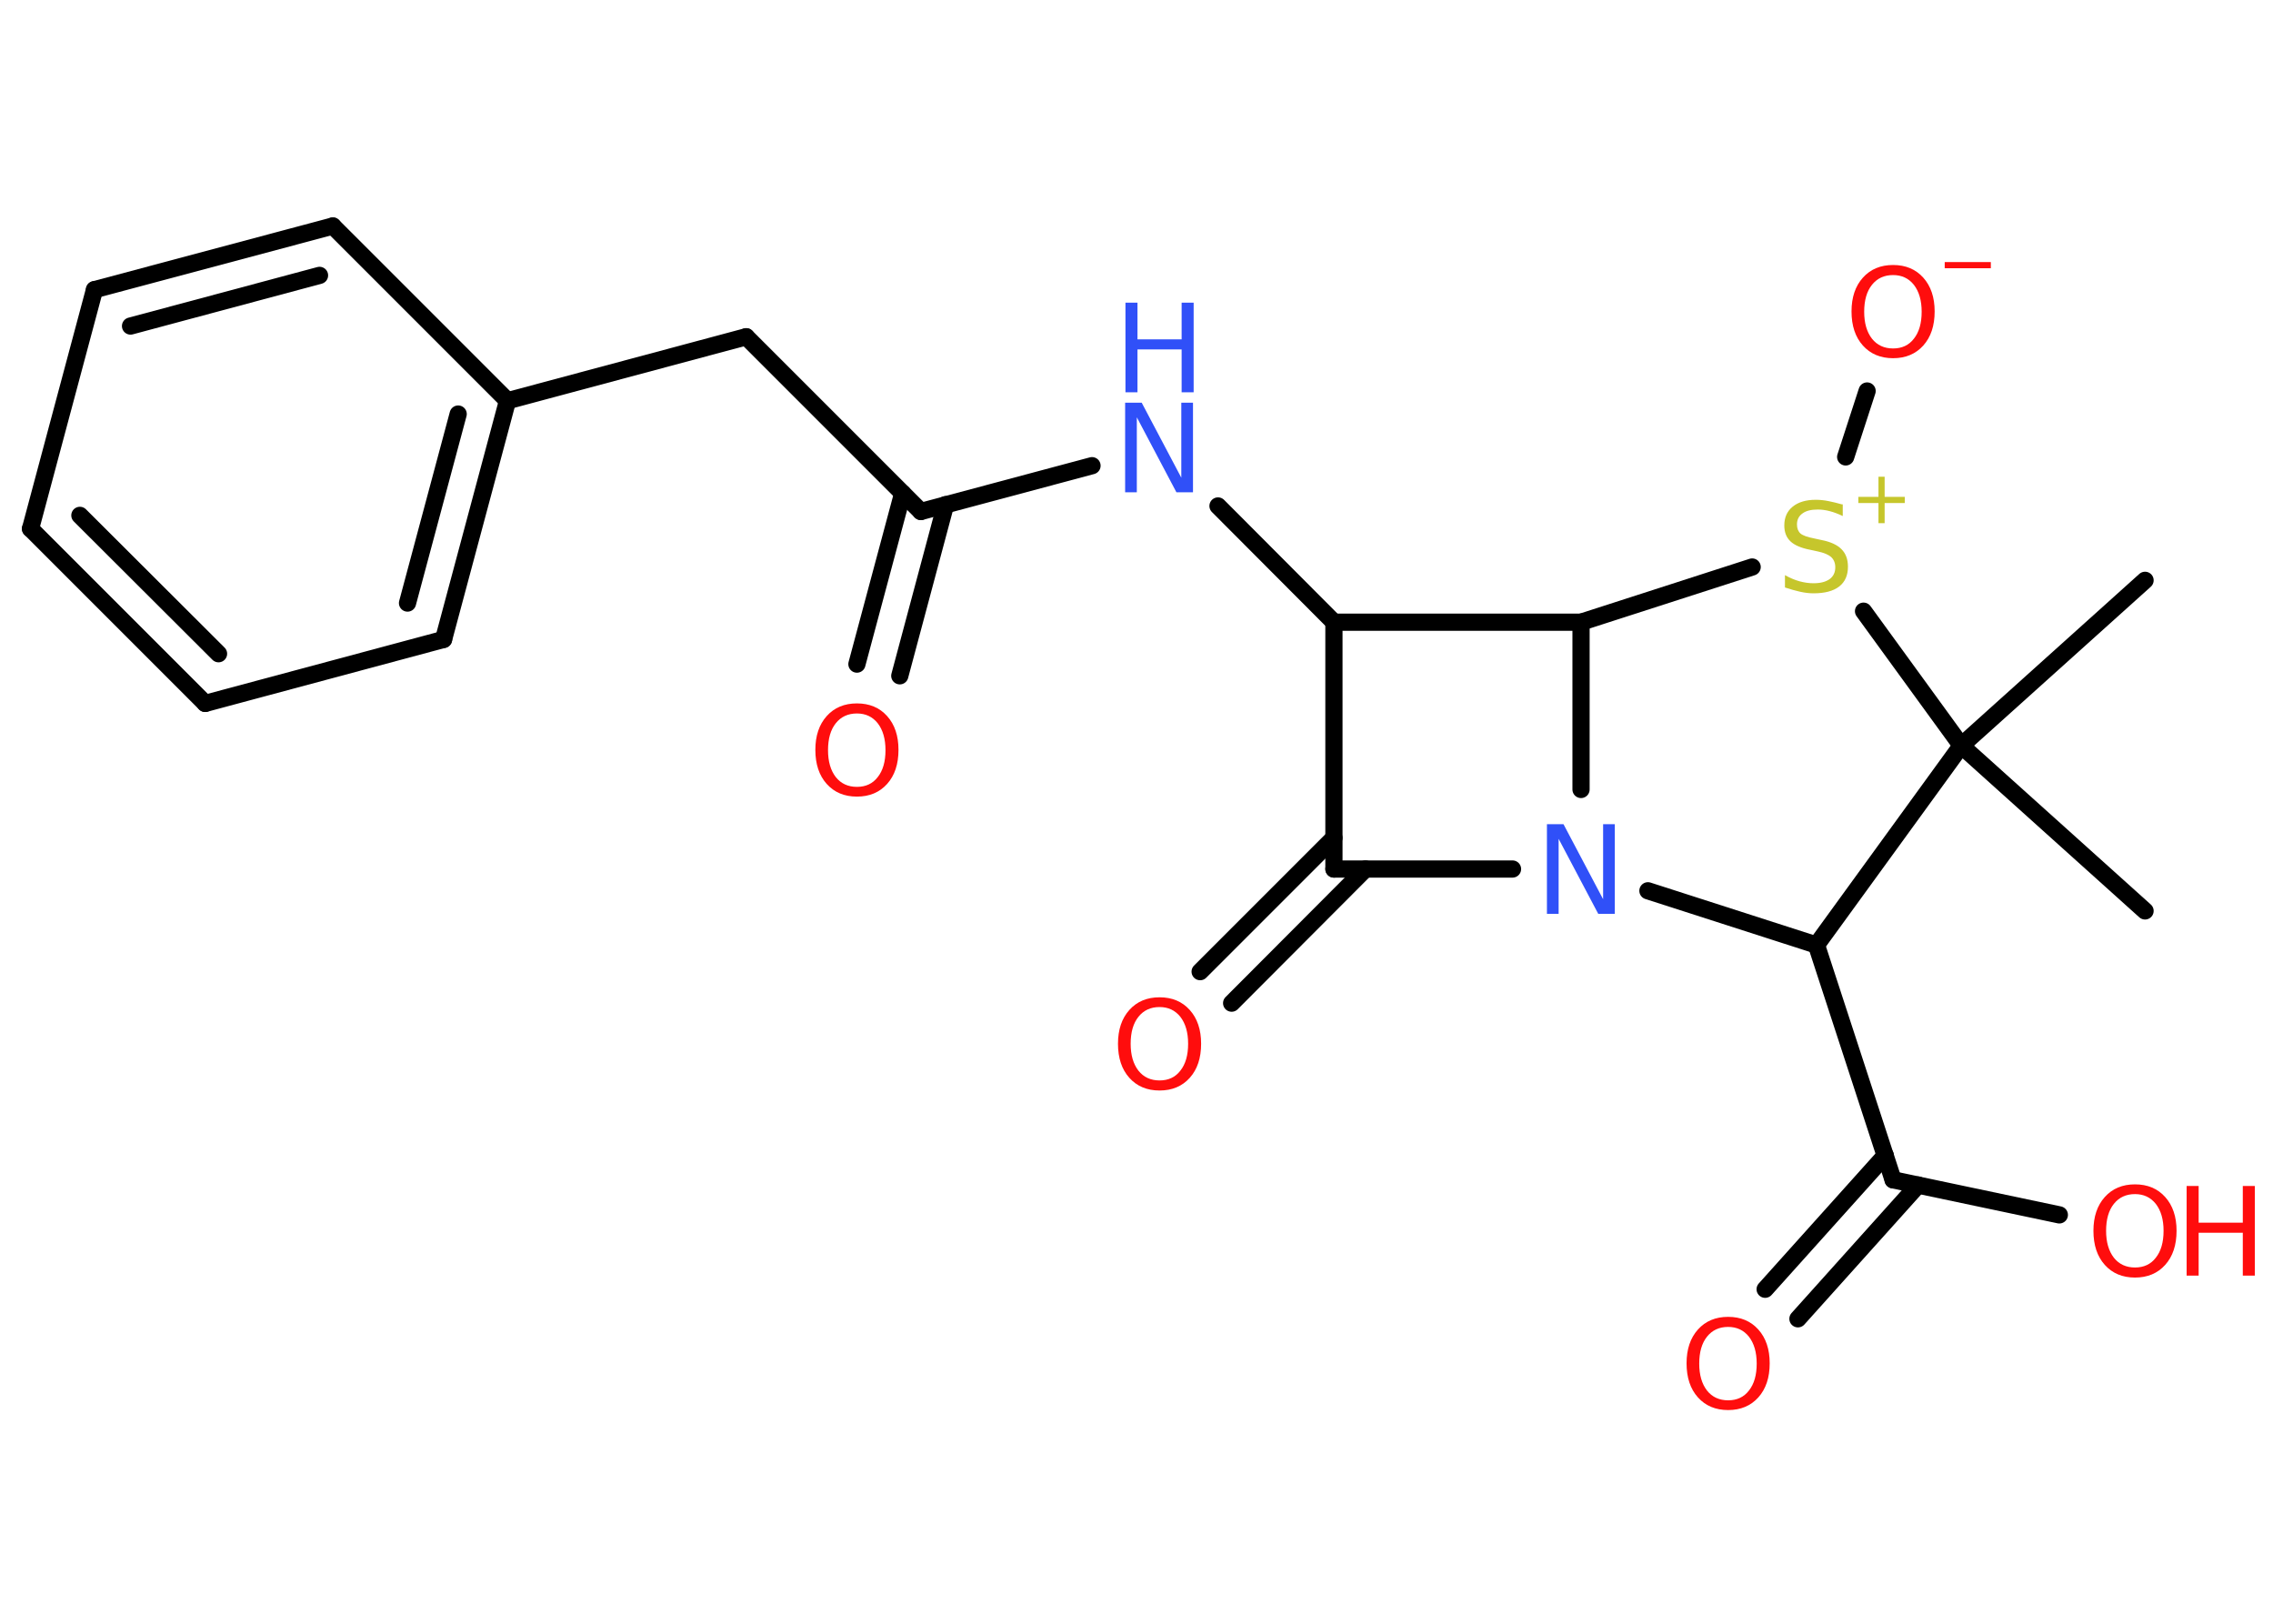 <?xml version='1.0' encoding='UTF-8'?>
<!DOCTYPE svg PUBLIC "-//W3C//DTD SVG 1.1//EN" "http://www.w3.org/Graphics/SVG/1.1/DTD/svg11.dtd">
<svg version='1.2' xmlns='http://www.w3.org/2000/svg' xmlns:xlink='http://www.w3.org/1999/xlink' width='70.0mm' height='50.0mm' viewBox='0 0 70.0 50.0'>
  <desc>Generated by the Chemistry Development Kit (http://github.com/cdk)</desc>
  <g stroke-linecap='round' stroke-linejoin='round' stroke='#000000' stroke-width='.53' fill='#FF0D0D'>
    <rect x='.0' y='.0' width='70.0' height='50.0' fill='#FFFFFF' stroke='none'/>
    <g id='mol1' class='mol'>
      <line id='mol1bnd1' class='bond' x1='66.06' y1='28.05' x2='60.4' y2='22.96'/>
      <line id='mol1bnd2' class='bond' x1='60.4' y1='22.96' x2='66.06' y2='17.87'/>
      <line id='mol1bnd3' class='bond' x1='60.4' y1='22.96' x2='55.94' y2='29.1'/>
      <line id='mol1bnd4' class='bond' x1='55.94' y1='29.1' x2='58.3' y2='36.33'/>
      <g id='mol1bnd5' class='bond'>
        <line x1='59.07' y1='36.49' x2='55.37' y2='40.61'/>
        <line x1='58.06' y1='35.58' x2='54.36' y2='39.7'/>
      </g>
      <line id='mol1bnd6' class='bond' x1='58.3' y1='36.33' x2='63.42' y2='37.41'/>
      <line id='mol1bnd7' class='bond' x1='55.94' y1='29.1' x2='50.75' y2='27.43'/>
      <line id='mol1bnd8' class='bond' x1='46.58' y1='26.76' x2='41.08' y2='26.76'/>
      <g id='mol1bnd9' class='bond'>
        <line x1='42.05' y1='26.76' x2='37.93' y2='30.89'/>
        <line x1='41.08' y1='25.8' x2='36.96' y2='29.92'/>
      </g>
      <line id='mol1bnd10' class='bond' x1='41.08' y1='26.76' x2='41.08' y2='19.16'/>
      <line id='mol1bnd11' class='bond' x1='41.08' y1='19.16' x2='37.51' y2='15.58'/>
      <line id='mol1bnd12' class='bond' x1='33.63' y1='14.34' x2='28.36' y2='15.75'/>
      <g id='mol1bnd13' class='bond'>
        <line x1='29.12' y1='15.54' x2='27.71' y2='20.81'/>
        <line x1='27.8' y1='15.19' x2='26.39' y2='20.45'/>
      </g>
      <line id='mol1bnd14' class='bond' x1='28.36' y1='15.75' x2='22.98' y2='10.37'/>
      <line id='mol1bnd15' class='bond' x1='22.98' y1='10.37' x2='15.63' y2='12.34'/>
      <g id='mol1bnd16' class='bond'>
        <line x1='13.66' y1='19.69' x2='15.63' y2='12.34'/>
        <line x1='12.55' y1='18.57' x2='14.11' y2='12.75'/>
      </g>
      <line id='mol1bnd17' class='bond' x1='13.66' y1='19.69' x2='6.32' y2='21.66'/>
      <g id='mol1bnd18' class='bond'>
        <line x1='.94' y1='16.28' x2='6.32' y2='21.66'/>
        <line x1='2.46' y1='15.87' x2='6.73' y2='20.13'/>
      </g>
      <line id='mol1bnd19' class='bond' x1='.94' y1='16.28' x2='2.91' y2='8.92'/>
      <g id='mol1bnd20' class='bond'>
        <line x1='10.25' y1='6.96' x2='2.91' y2='8.92'/>
        <line x1='9.84' y1='8.48' x2='4.02' y2='10.04'/>
      </g>
      <line id='mol1bnd21' class='bond' x1='15.63' y1='12.34' x2='10.25' y2='6.96'/>
      <line id='mol1bnd22' class='bond' x1='41.08' y1='19.16' x2='48.69' y2='19.16'/>
      <line id='mol1bnd23' class='bond' x1='48.69' y1='24.31' x2='48.69' y2='19.16'/>
      <line id='mol1bnd24' class='bond' x1='48.69' y1='19.16' x2='53.96' y2='17.46'/>
      <line id='mol1bnd25' class='bond' x1='60.4' y1='22.96' x2='57.39' y2='18.82'/>
      <line id='mol1bnd26' class='bond' x1='56.84' y1='14.07' x2='57.5' y2='12.04'/>
      <path id='mol1atm6' class='atom' d='M53.22 40.86q-.41 .0 -.65 .3q-.24 .3 -.24 .83q.0 .52 .24 .83q.24 .3 .65 .3q.41 .0 .64 -.3q.24 -.3 .24 -.83q.0 -.52 -.24 -.83q-.24 -.3 -.64 -.3zM53.22 40.55q.58 .0 .93 .39q.35 .39 .35 1.04q.0 .66 -.35 1.05q-.35 .39 -.93 .39q-.58 .0 -.93 -.39q-.35 -.39 -.35 -1.05q.0 -.65 .35 -1.04q.35 -.39 .93 -.39z' stroke='none'/>
      <g id='mol1atm7' class='atom'>
        <path d='M65.75 36.77q-.41 .0 -.65 .3q-.24 .3 -.24 .83q.0 .52 .24 .83q.24 .3 .65 .3q.41 .0 .64 -.3q.24 -.3 .24 -.83q.0 -.52 -.24 -.83q-.24 -.3 -.64 -.3zM65.75 36.47q.58 .0 .93 .39q.35 .39 .35 1.04q.0 .66 -.35 1.05q-.35 .39 -.93 .39q-.58 .0 -.93 -.39q-.35 -.39 -.35 -1.05q.0 -.65 .35 -1.04q.35 -.39 .93 -.39z' stroke='none'/>
        <path d='M67.34 36.52h.37v1.13h1.36v-1.13h.37v2.76h-.37v-1.32h-1.36v1.32h-.37v-2.76z' stroke='none'/>
      </g>
      <path id='mol1atm8' class='atom' d='M47.65 25.38h.5l1.22 2.31v-2.31h.36v2.76h-.51l-1.22 -2.31v2.31h-.36v-2.76z' stroke='none' fill='#3050F8'/>
      <path id='mol1atm10' class='atom' d='M35.71 31.01q-.41 .0 -.65 .3q-.24 .3 -.24 .83q.0 .52 .24 .83q.24 .3 .65 .3q.41 .0 .64 -.3q.24 -.3 .24 -.83q.0 -.52 -.24 -.83q-.24 -.3 -.64 -.3zM35.71 30.71q.58 .0 .93 .39q.35 .39 .35 1.04q.0 .66 -.35 1.05q-.35 .39 -.93 .39q-.58 .0 -.93 -.39q-.35 -.39 -.35 -1.05q.0 -.65 .35 -1.04q.35 -.39 .93 -.39z' stroke='none'/>
      <g id='mol1atm12' class='atom'>
        <path d='M34.66 12.4h.5l1.22 2.31v-2.31h.36v2.76h-.51l-1.22 -2.31v2.31h-.36v-2.76z' stroke='none' fill='#3050F8'/>
        <path d='M34.66 9.32h.37v1.13h1.36v-1.13h.37v2.76h-.37v-1.32h-1.36v1.32h-.37v-2.76z' stroke='none' fill='#3050F8'/>
      </g>
      <path id='mol1atm14' class='atom' d='M26.39 21.97q-.41 .0 -.65 .3q-.24 .3 -.24 .83q.0 .52 .24 .83q.24 .3 .65 .3q.41 .0 .64 -.3q.24 -.3 .24 -.83q.0 -.52 -.24 -.83q-.24 -.3 -.64 -.3zM26.39 21.66q.58 .0 .93 .39q.35 .39 .35 1.04q.0 .66 -.35 1.05q-.35 .39 -.93 .39q-.58 .0 -.93 -.39q-.35 -.39 -.35 -1.05q.0 -.65 .35 -1.04q.35 -.39 .93 -.39z' stroke='none'/>
      <g id='mol1atm23' class='atom'>
        <path d='M56.75 15.53v.36q-.21 -.1 -.4 -.15q-.19 -.05 -.37 -.05q-.31 .0 -.47 .12q-.17 .12 -.17 .34q.0 .18 .11 .28q.11 .09 .42 .15l.23 .05q.41 .08 .61 .28q.2 .2 .2 .54q.0 .4 -.27 .61q-.27 .21 -.79 .21q-.2 .0 -.42 -.05q-.22 -.05 -.46 -.13v-.38q.23 .13 .45 .19q.22 .06 .43 .06q.32 .0 .5 -.13q.17 -.13 .17 -.36q.0 -.2 -.13 -.32q-.13 -.11 -.41 -.17l-.23 -.05q-.42 -.08 -.61 -.26q-.19 -.18 -.19 -.49q.0 -.37 .26 -.58q.26 -.21 .71 -.21q.19 .0 .39 .04q.2 .04 .41 .1z' stroke='none' fill='#C6C62C'/>
        <path d='M58.04 14.68v.62h.62v.19h-.62v.62h-.19v-.62h-.62v-.19h.62v-.62h.19z' stroke='none' fill='#C6C62C'/>
      </g>
      <g id='mol1atm24' class='atom'>
        <path d='M58.3 8.47q-.41 .0 -.65 .3q-.24 .3 -.24 .83q.0 .52 .24 .83q.24 .3 .65 .3q.41 .0 .64 -.3q.24 -.3 .24 -.83q.0 -.52 -.24 -.83q-.24 -.3 -.64 -.3zM58.3 8.16q.58 .0 .93 .39q.35 .39 .35 1.04q.0 .66 -.35 1.05q-.35 .39 -.93 .39q-.58 .0 -.93 -.39q-.35 -.39 -.35 -1.05q.0 -.65 .35 -1.04q.35 -.39 .93 -.39z' stroke='none'/>
        <path d='M59.89 8.07h1.42v.19h-1.42v-.19z' stroke='none'/>
      </g>
    </g>
  </g>
</svg>
